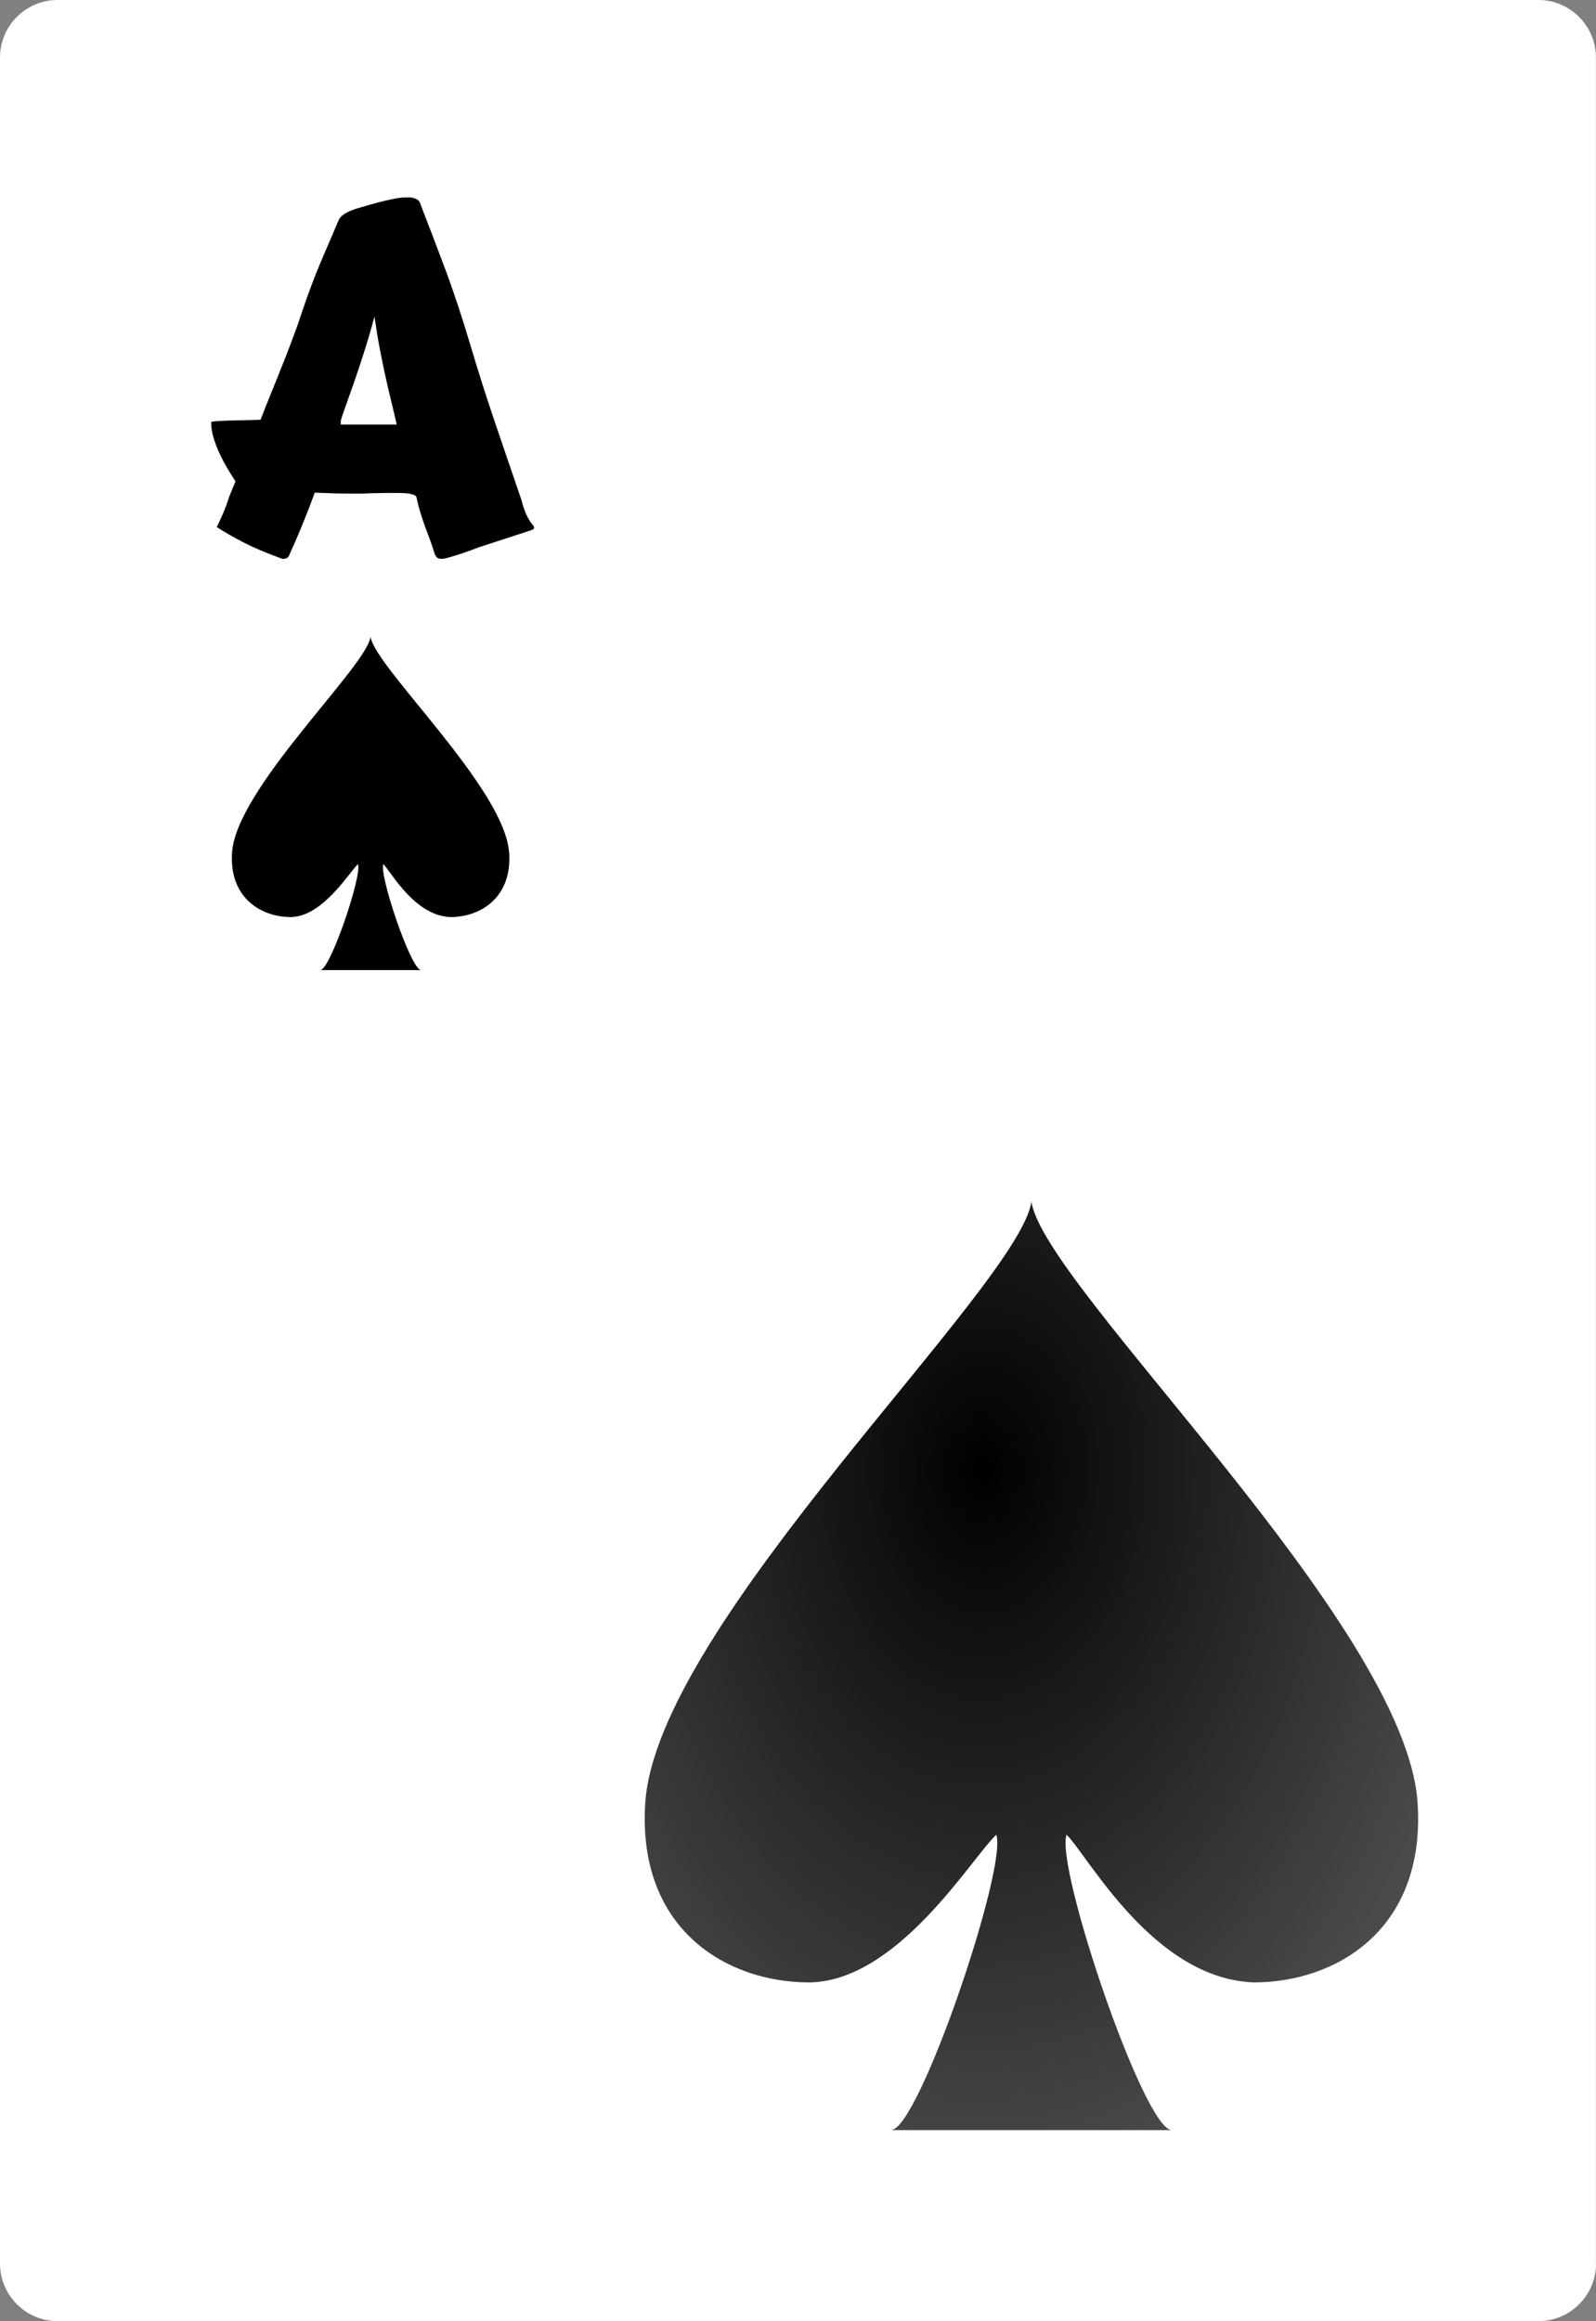 <?xml version="1.0" encoding="UTF-8"?>
<svg id="Layer_2" data-name="Layer 2" xmlns="http://www.w3.org/2000/svg" xmlns:xlink="http://www.w3.org/1999/xlink" viewBox="0 0 166.59 242.17">
  <rect x="0" y="0" width="166.59" height="242.17" fill="#808080" stroke="none"/>
  <defs>
    <style>
      .cls-1 {
        fill: #fff;
      }

      .cls-2 {
        fill: url(#radial-gradient);
      }
    </style>
    <radialGradient id="radial-gradient" cx="-1318.53" cy="534.76" fx="-1318.53" fy="534.76" r="6.4" gradientTransform="translate(-12964.22 -7666.96) rotate(-179.22) scale(9.99 -14.29)" gradientUnits="userSpaceOnUse">
      <stop offset="0" stop-color="#000"/>
      <stop offset="1" stop-color="#000" stop-opacity=".65"/>
    </radialGradient>
  </defs>
  <g id="svg2">
    <g>
      <g id="Layer_1-2" data-name="Layer_1">
        <path id="path5" class="cls-1" d="m166.59,236.17c0,3.3-2.7,6-6,6H6c-3.3,0-6-2.7-6-6V6C0,2.7,2.7,0,6,0h154.58c3.3,0,6,2.7,6,6v230.17Z"/>
      </g>
      <path d="m22.63,54.98c.21-.42.43-.9.66-1.43.23-.53.44-1.1.63-1.72l.66-1.61c-.29-.44-.59-.92-.89-1.43-.3-.51-.57-1.04-.82-1.58s-.44-1.07-.6-1.61c-.16-.54-.23-1.06-.23-1.56,0-.03.13-.06.38-.08.25-.03.57-.04.95-.06.38-.02.8-.03,1.25-.04.45,0,.86-.02,1.25-.03.38,0,.83-.02,1.33-.04.37-.98.74-1.9,1.1-2.78s.72-1.77,1.07-2.66c.36-.89.72-1.81,1.07-2.75.36-.94.72-1.94,1.07-3.02.68-2.02,1.35-3.79,2-5.32.65-1.53,1.26-2.95,1.83-4.27.07-.16.17-.31.33-.45.15-.14.32-.26.5-.35s.35-.18.53-.24c.17-.06.3-.11.4-.15.07-.02.31-.09.75-.22.43-.13.92-.27,1.48-.42s1.1-.28,1.65-.39c.54-.11.98-.17,1.31-.17h.44c.26,0,.51.06.75.18.24.12.39.36.48.72.78,2,1.62,4.19,2.5,6.55.89,2.37,1.75,4.98,2.6,7.83.46,1.53.9,2.98,1.34,4.35s.88,2.7,1.32,4c.44,1.3.88,2.6,1.33,3.91.45,1.3.91,2.65,1.38,4.03.15.59.3,1.05.45,1.39.15.34.3.61.43.81s.24.34.32.43c.08.09.12.18.12.28s-.15.2-.46.29l-5.25,1.71c-.39.15-.79.29-1.2.44s-.79.28-1.15.39c-.36.11-.67.21-.94.28-.27.07-.46.11-.57.11h-.15c-.23,0-.39-.07-.49-.21-.1-.14-.16-.27-.2-.4-.16-.54-.33-1.02-.49-1.45-.16-.43-.32-.86-.48-1.29-.16-.43-.31-.89-.46-1.38-.16-.49-.31-1.07-.45-1.73-.03-.08-.12-.15-.27-.21-.15-.06-.32-.1-.52-.13-.2-.03-.42-.05-.65-.06-.23,0-.44-.01-.63-.01-.62,0-1.12,0-1.5.01-.38,0-.72.02-1.01.02-.29,0-.57.02-.84.03-.27,0-.6.01-.99.01-.47,0-.96,0-1.45-.01-.5,0-.95-.02-1.36-.04l-1.39-.05c-.42,1.17-.85,2.27-1.27,3.3s-.88,2.08-1.37,3.17c-.03.13-.11.24-.23.32-.12.08-.25.12-.38.12-.1,0-.15,0-.17-.02-1.58-.57-2.91-1.13-3.98-1.68s-2.01-1.09-2.81-1.61Zm16.46-21.95c-.39,1.45-.78,2.76-1.16,3.94-.38,1.18-.73,2.23-1.05,3.14-.32.91-.59,1.68-.82,2.31-.23.63-.39,1.11-.49,1.45v.22c0,.1,0,.16-.02.2h5.86c-.18-.8-.37-1.6-.57-2.42-.2-.81-.4-1.67-.6-2.56-.2-.89-.39-1.86-.59-2.88s-.38-2.16-.56-3.39Z"/>
      <g id="g3886">
        <g id="layer1-7-1">
          <path id="sl-5" class="cls-2" d="m147.97,188.11c-1.22-18.72-39.09-53.94-40.31-62.75-1.22,8.81-39.09,44.03-40.31,62.75-.85,13.23,8.55,18.72,17.1,18.72,9.26-.1,16.91-12.92,19.54-15.41,1.22,3.3-8.09,30.82-10.99,30.82h29.32c-2.91,0-12.21-27.52-10.99-30.82,2.31,2.29,9.07,15.03,19.55,15.41,8.55,0,17.95-5.48,17.09-18.72Z"/>
        </g>
      </g>
      <g id="layer1-7">
        <path id="sl" d="m53.14,88.96c-.44-6.72-14.02-19.35-14.46-22.52-.44,3.16-14.02,15.8-14.46,22.52-.31,4.75,3.07,6.72,6.14,6.72,3.32-.04,6.07-4.64,7.01-5.53.44,1.19-2.9,11.06-3.94,11.06h10.52c-1.04,0-4.38-9.87-3.94-11.06.83.82,3.25,5.39,7.01,5.53,3.07,0,6.44-1.97,6.13-6.72Z"/>
      </g>
    </g>
  </g>
</svg>